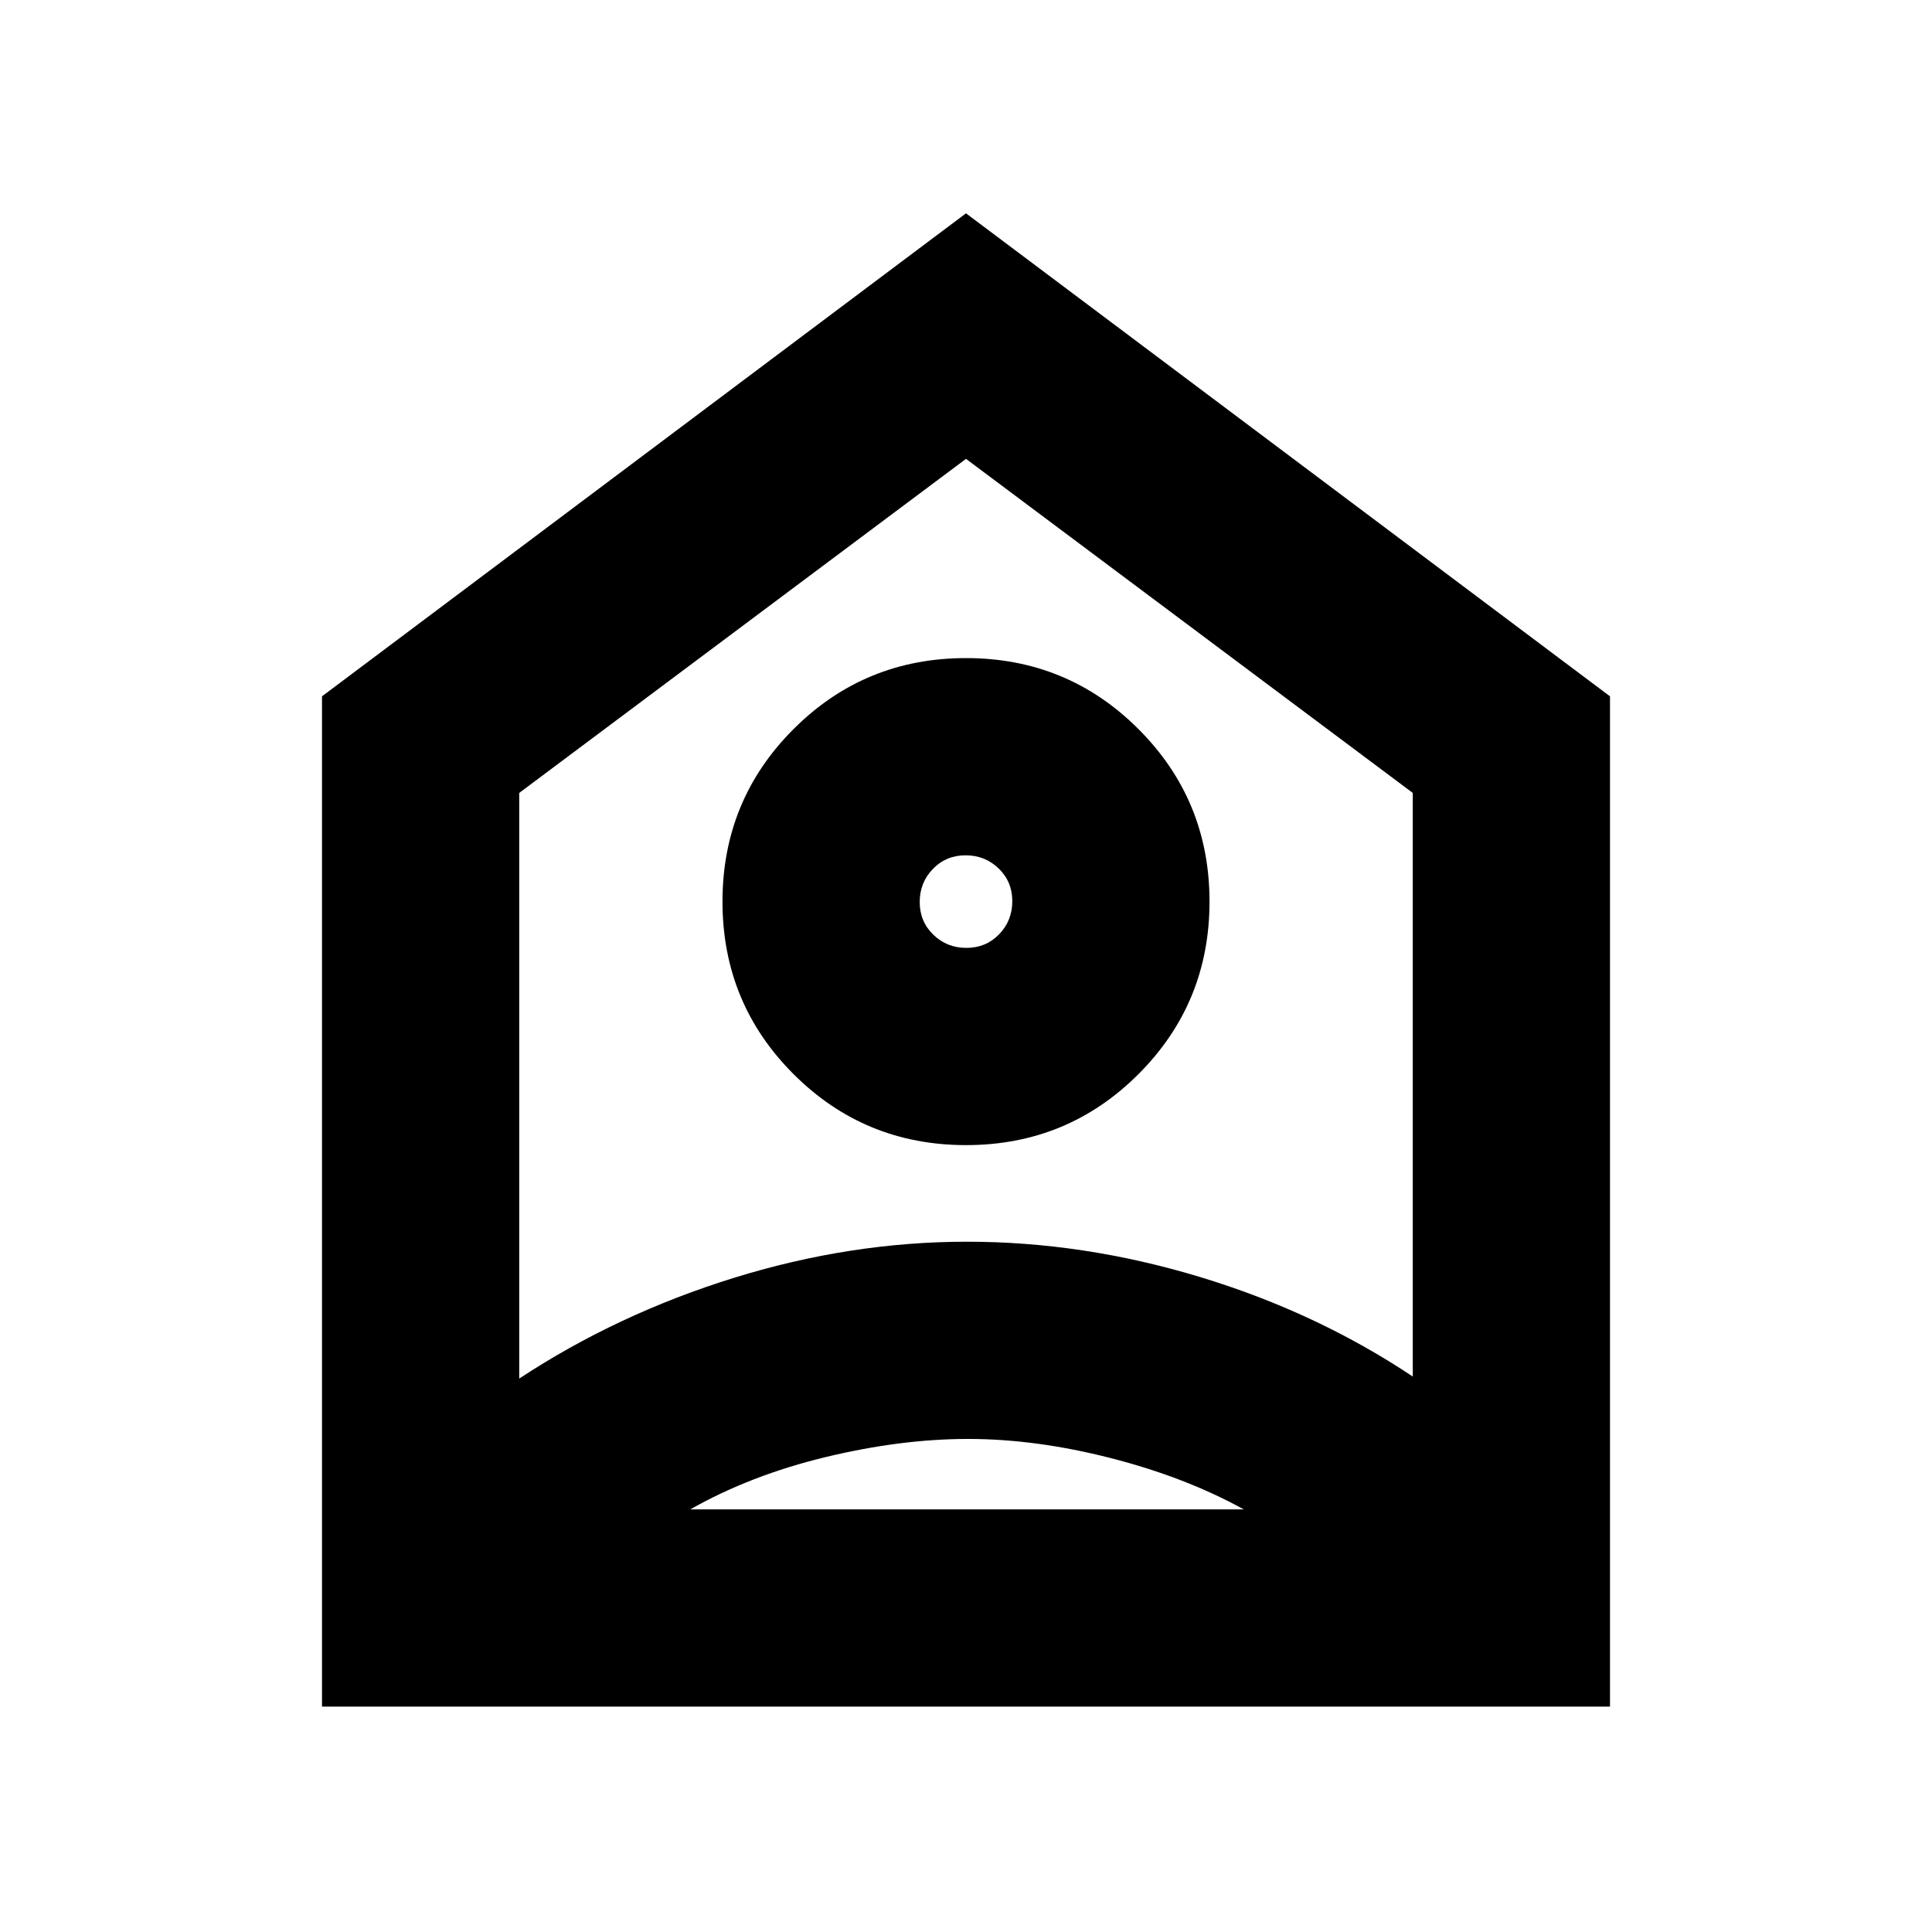 <svg xmlns="http://www.w3.org/2000/svg" height="20" viewBox="0 -960 960 960" width="20"><path d="m480-854 320 240v502H160v-502l320-240Zm0 463q50.42 0 85.71-35.29Q601-461.58 601-512q0-50.42-35.29-85.71Q530.42-633 480-633q-50.42 0-85.71 35.29Q359-562.42 359-512q0 50.42 35.29 85.71Q429.58-391 480-391Zm.21-98q-9.69 0-16.45-6.55T457-511.79q0-9.68 6.55-16.45 6.55-6.76 16.24-6.76 9.69 0 16.45 6.55t6.76 16.24q0 9.69-6.55 16.45T480.21-489Zm.79 244q-33.38 0-70.69 9Q373-227 343-210h275q-29-16-66.14-25.5T481-245ZM258-566v291q48.8-32.1 106.7-50.05Q422.6-343 480.5-343q57.83 0 115.66 17.5Q654-308 702-276v-290L480-732 258-566Zm222 54Z"/></svg>
